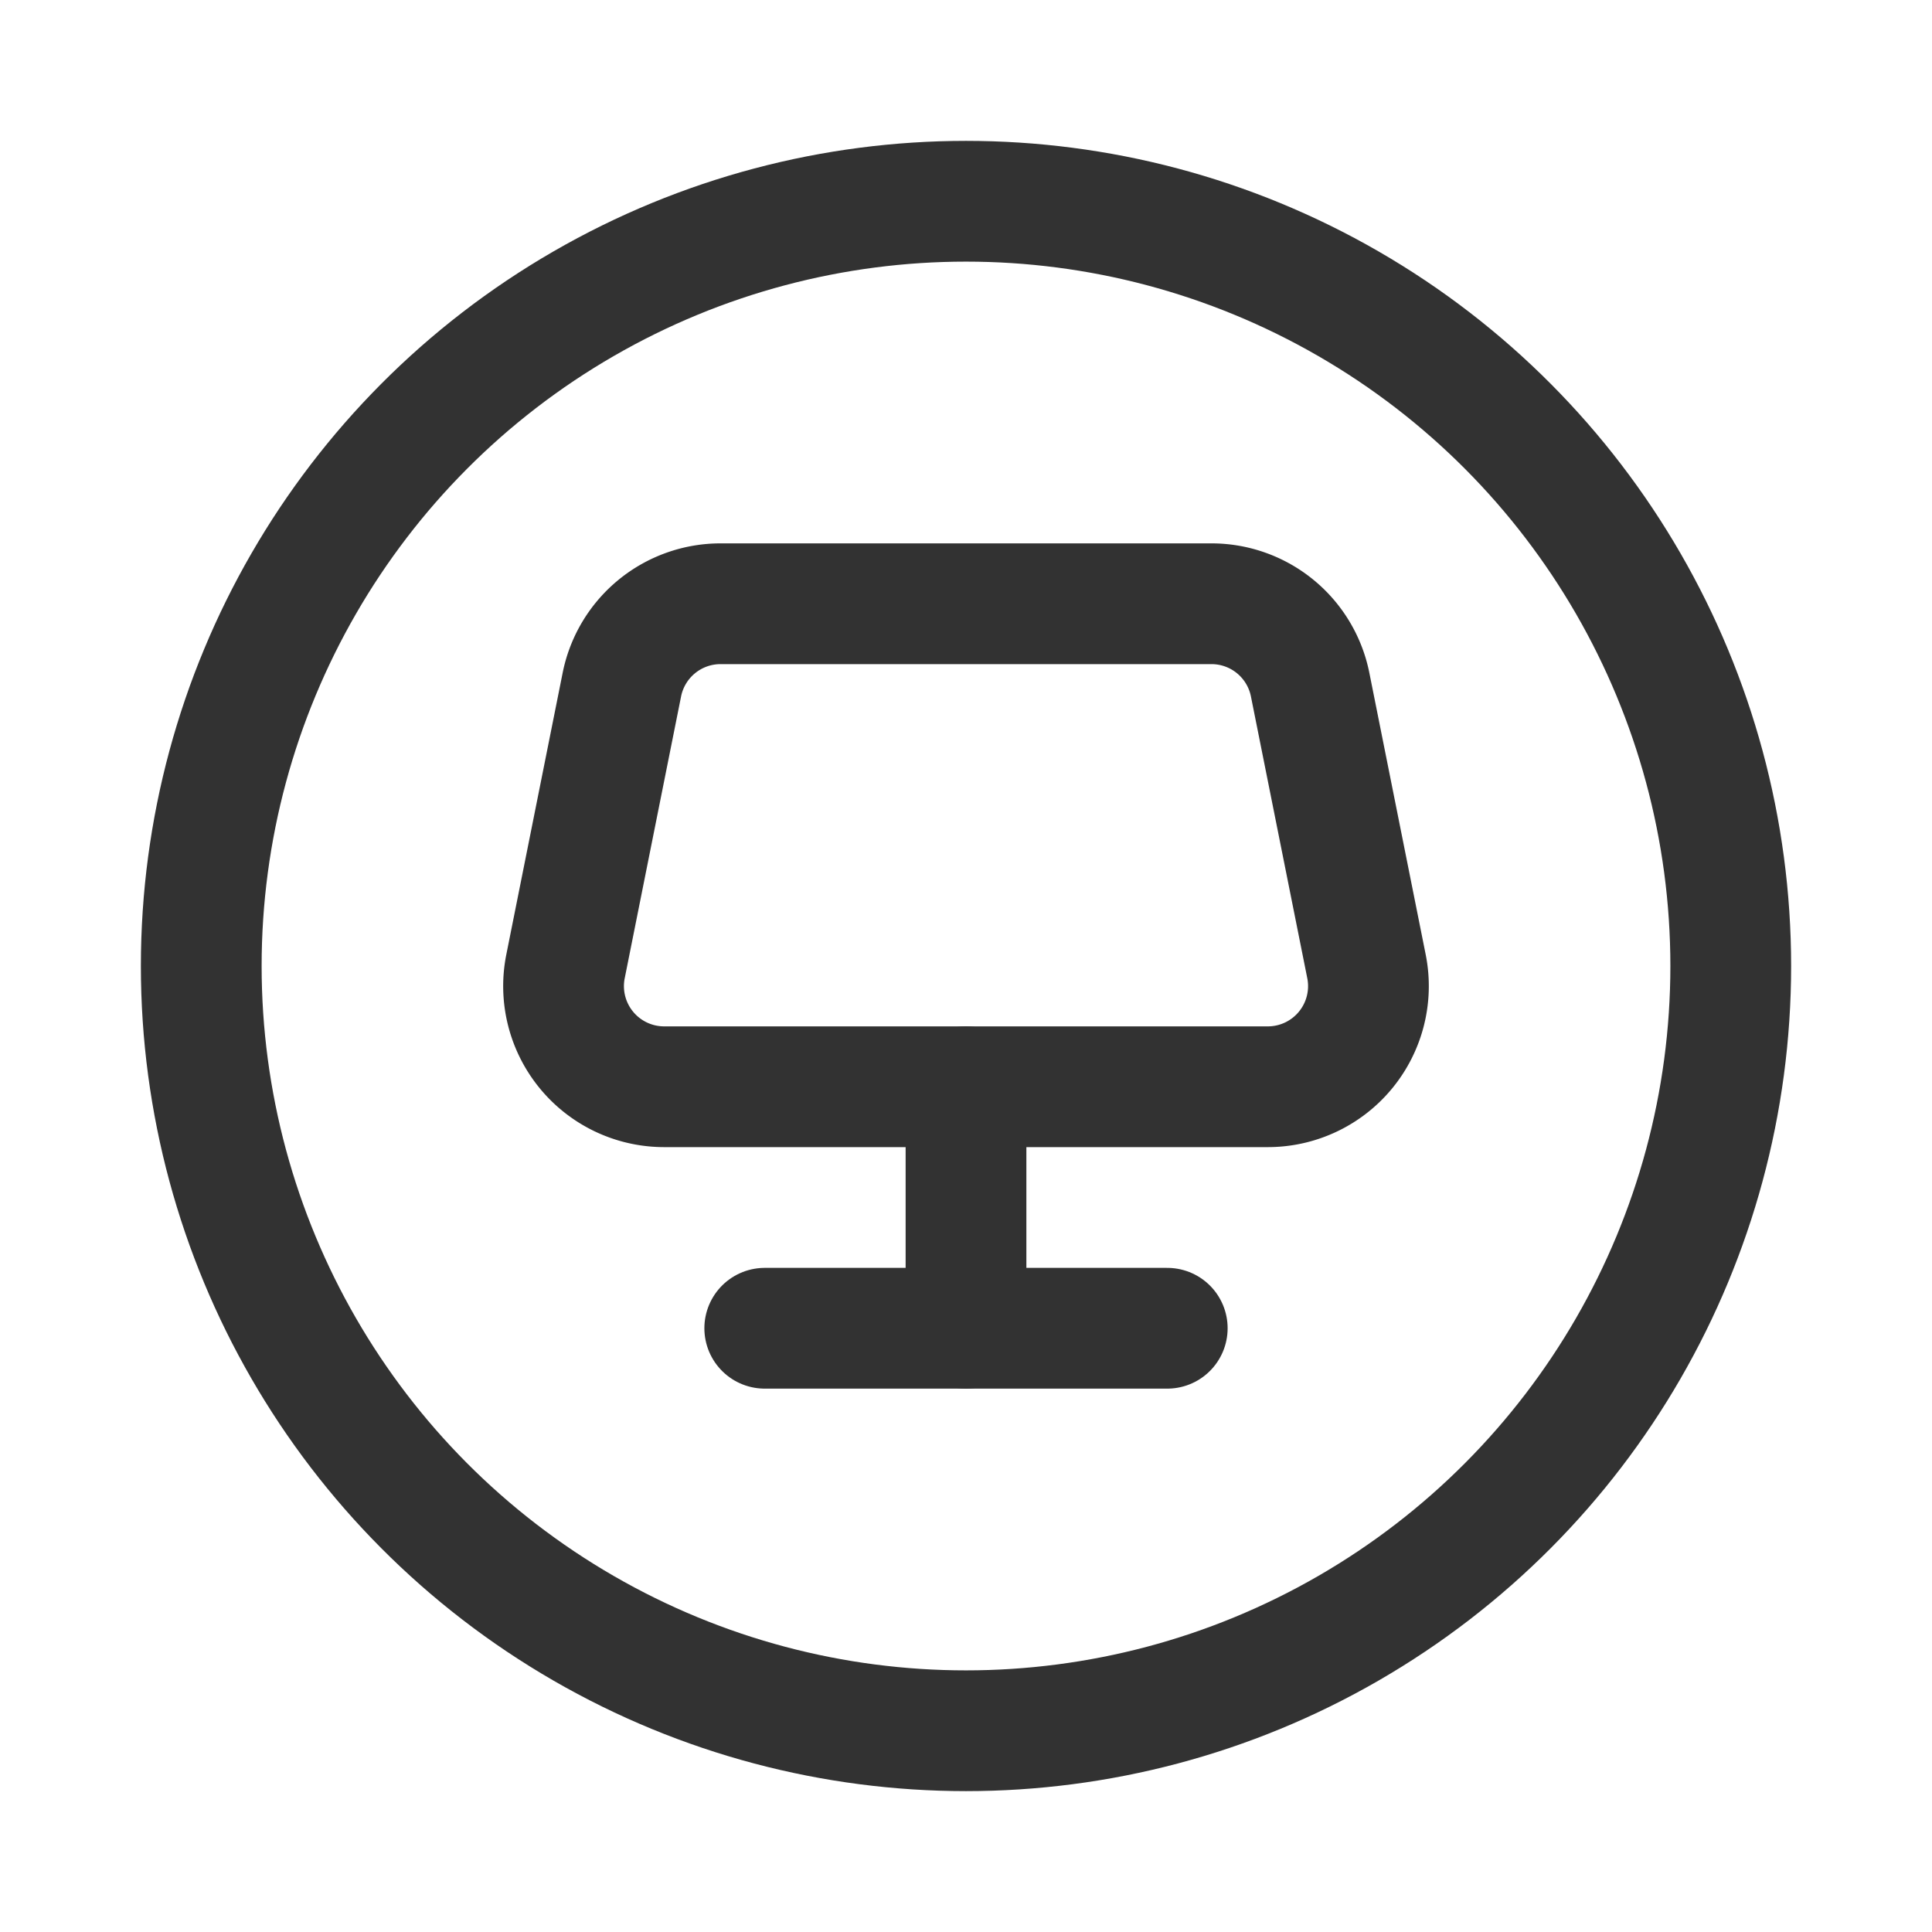 <svg xmlns="http://www.w3.org/2000/svg" viewBox="0 0 24 24"><circle cx="12" cy="12" r="9.5" fill="none" stroke="#323232" stroke-linecap="round" stroke-linejoin="round" stroke-width="1.5"/><path d="M15.75,13.5H8.25A1.25,1.25,0,0,1,7.025,12.005l.7-3.5A1.25,1.25,0,0,1,8.95,7.5h6.099A1.25,1.25,0,0,1,16.275,8.505l.7,3.5A1.25,1.25,0,0,1,15.75,13.5Z" fill="none" stroke="#323232" stroke-linecap="round" stroke-linejoin="round" stroke-width="1.5"/><line x1="14.5" y1="16.5" x2="9.5" y2="16.5" fill="none" stroke="#323232" stroke-linecap="round" stroke-linejoin="round" stroke-width="1.5"/><line x1="12" y1="13.5" x2="12" y2="16.5" fill="none" stroke="#323232" stroke-linecap="round" stroke-linejoin="round" stroke-width="1.5"/></svg>